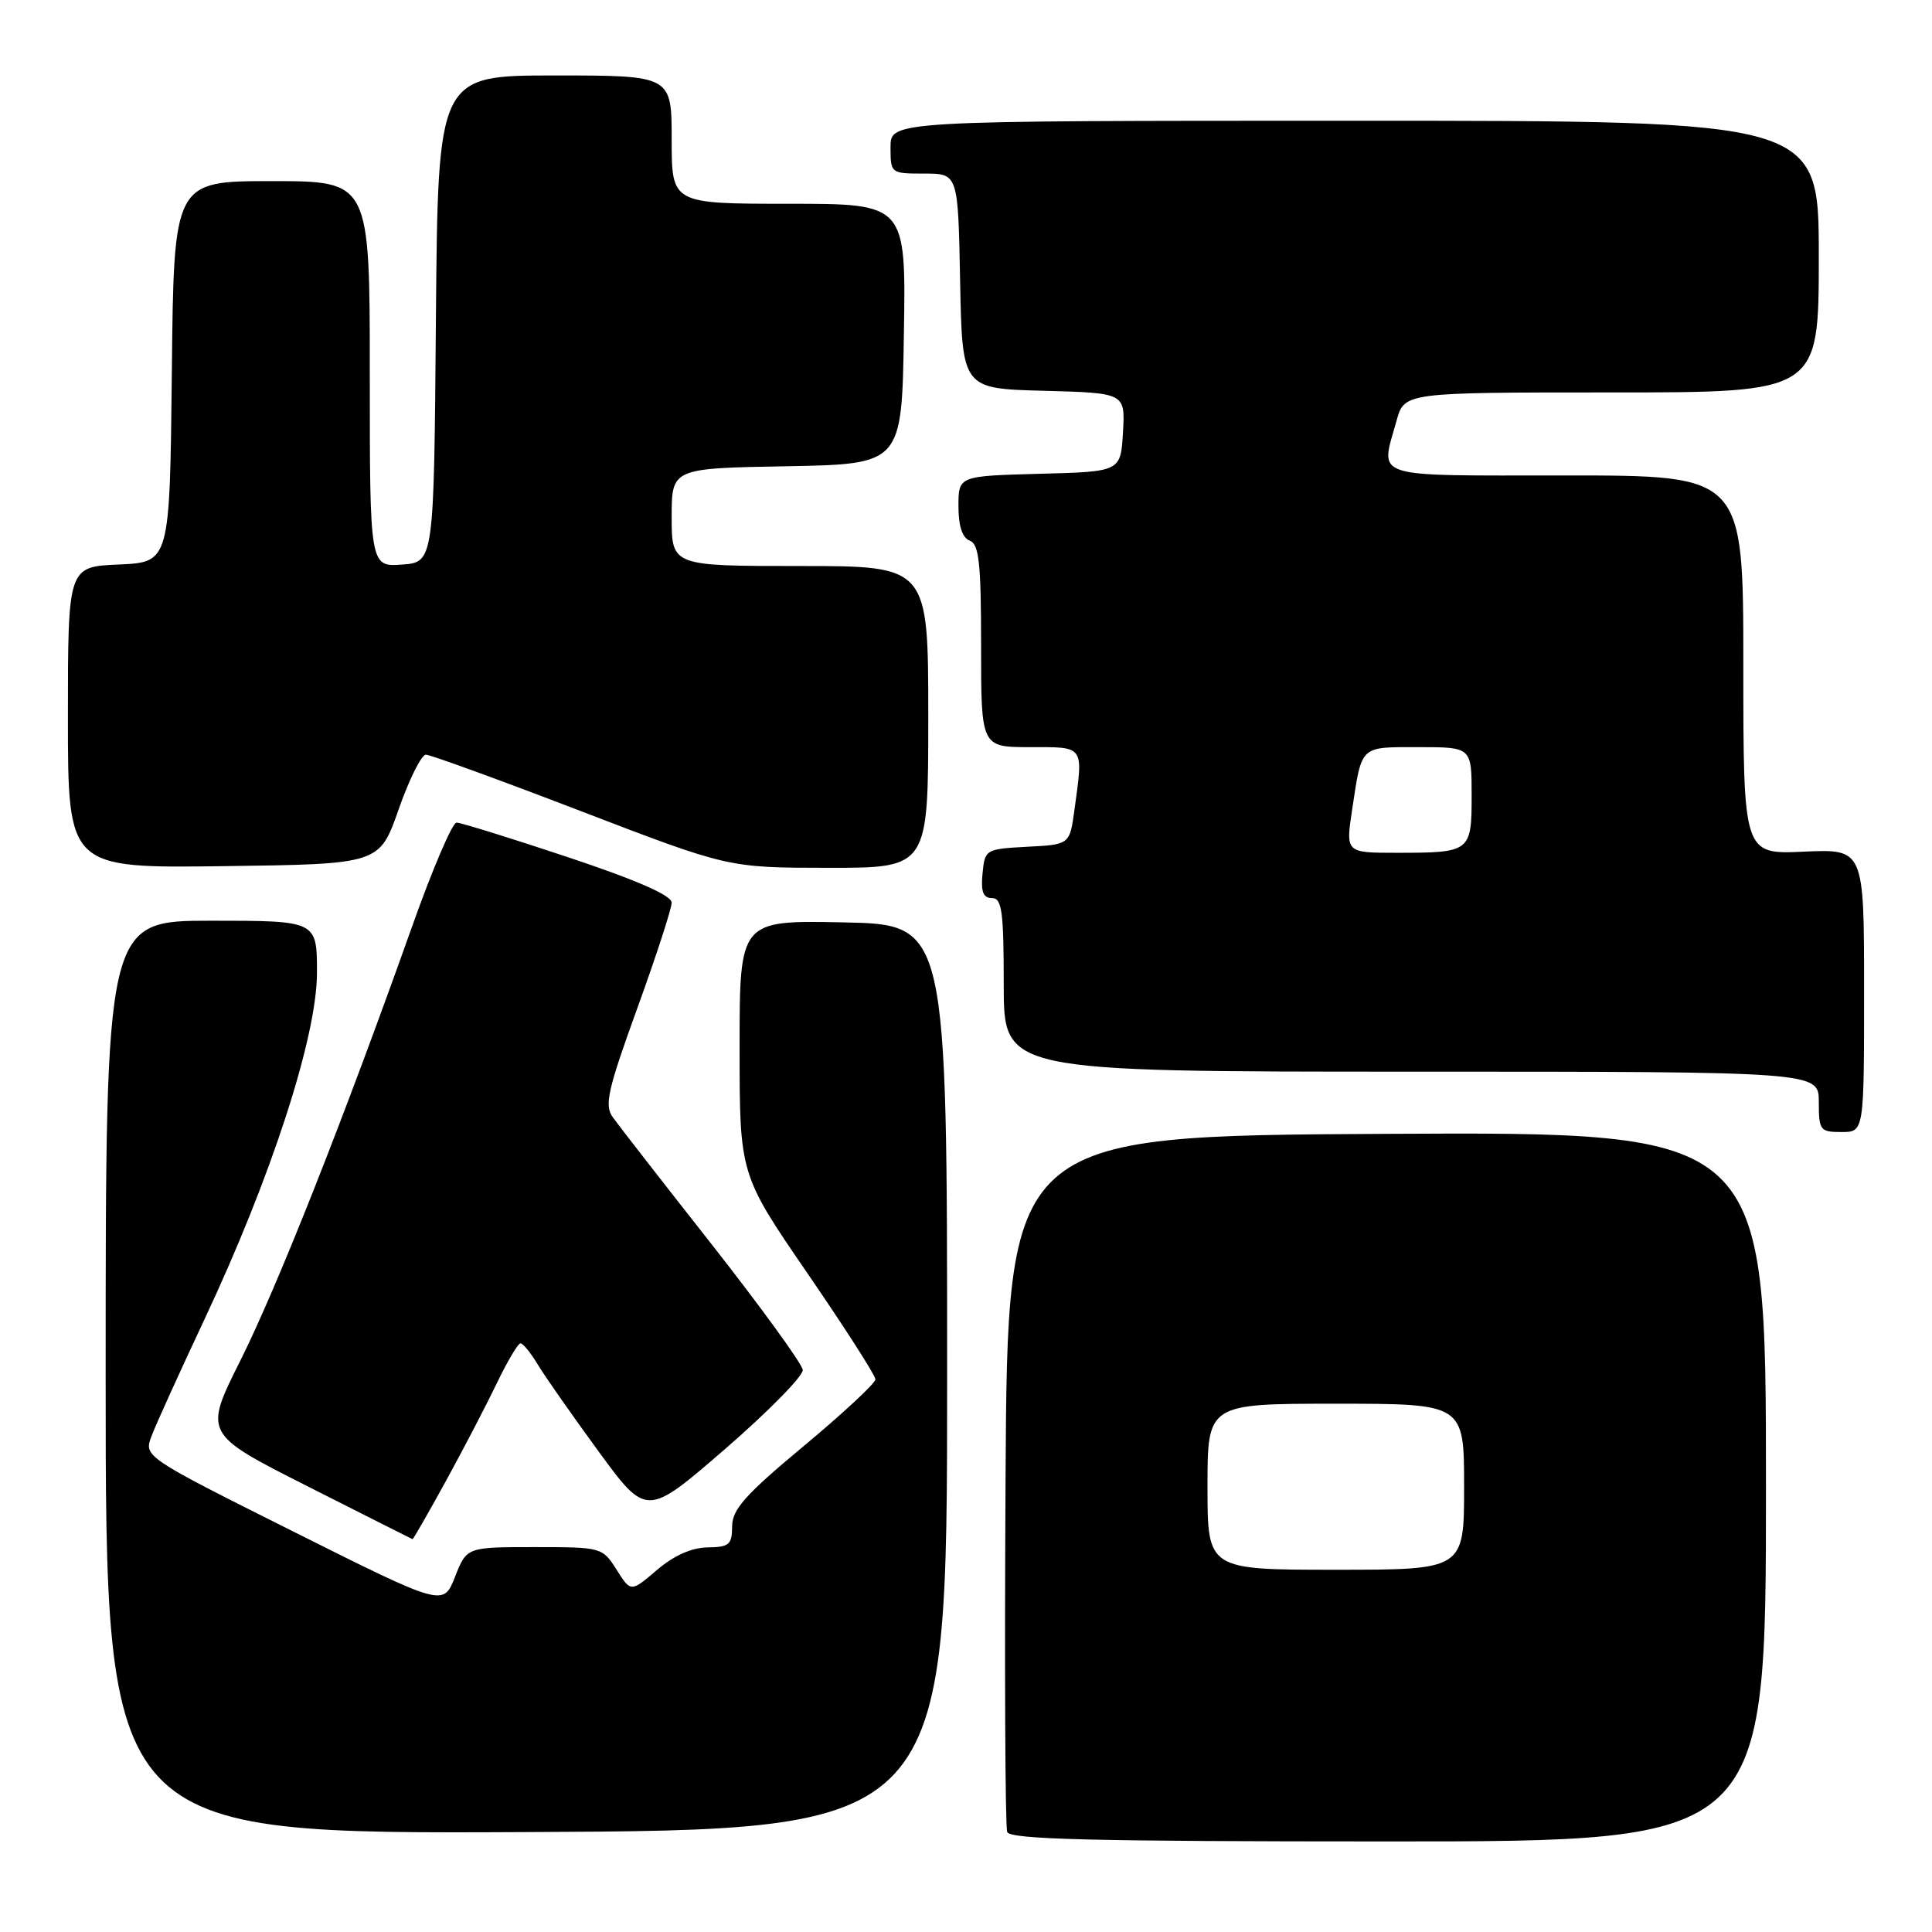 <?xml version="1.0" encoding="UTF-8" standalone="no"?>
<!DOCTYPE svg PUBLIC "-//W3C//DTD SVG 1.1//EN" "http://www.w3.org/Graphics/SVG/1.1/DTD/svg11.dtd" >
<svg xmlns="http://www.w3.org/2000/svg" xmlns:xlink="http://www.w3.org/1999/xlink" version="1.1" viewBox="0 0 256 256">
 <g >
 <path fill="currentColor"
d=" M 234.00 196.99 C 234.00 149.98 234.00 149.98 183.75 150.24 C 133.50 150.50 133.50 150.50 133.24 196.00 C 133.10 221.03 133.19 242.06 133.46 242.75 C 133.83 243.73 144.87 244.00 183.97 244.00 C 234.00 244.00 234.00 244.00 234.00 196.99 Z  M 125.50 182.50 C 125.50 122.50 125.50 122.50 111.75 122.22 C 98.00 121.94 98.00 121.94 98.00 138.78 C 98.00 155.62 98.00 155.62 107.00 168.73 C 111.95 175.94 116.00 182.26 116.00 182.77 C 116.00 183.28 111.73 187.25 106.51 191.60 C 98.76 198.05 97.02 200.00 97.01 202.25 C 97.00 204.68 96.62 205.00 93.75 205.04 C 91.64 205.07 89.29 206.12 87.05 208.03 C 83.59 210.99 83.59 210.99 81.70 207.99 C 79.82 205.03 79.71 205.00 70.82 205.00 C 61.84 205.00 61.84 205.00 60.29 208.94 C 58.74 212.88 58.74 212.88 38.89 202.95 C 19.04 193.01 19.04 193.01 20.09 190.26 C 20.66 188.74 23.78 181.88 27.01 175.00 C 35.93 156.05 42.00 137.38 42.00 128.88 C 42.00 122.00 42.00 122.00 28.00 122.00 C 14.00 122.00 14.00 122.00 14.00 182.51 C 14.00 243.02 14.00 243.02 69.75 242.76 C 125.50 242.50 125.50 242.50 125.50 182.50 Z  M 59.08 196.25 C 61.42 191.99 64.46 186.14 65.85 183.25 C 67.24 180.36 68.64 178.00 68.97 178.00 C 69.30 178.00 70.31 179.24 71.22 180.75 C 72.12 182.26 75.75 187.44 79.27 192.26 C 85.67 201.01 85.67 201.01 96.09 191.99 C 101.81 187.03 106.44 182.32 106.37 181.52 C 106.29 180.72 100.89 173.28 94.37 164.97 C 87.84 156.67 81.91 149.05 81.19 148.03 C 80.06 146.45 80.52 144.43 84.44 133.61 C 86.95 126.69 89.00 120.39 89.00 119.60 C 89.00 118.65 84.39 116.63 75.25 113.58 C 67.69 111.06 61.05 109.00 60.49 109.00 C 59.94 109.00 57.29 115.19 54.61 122.75 C 45.56 148.21 36.77 170.44 31.87 180.24 C 26.99 189.98 26.99 189.98 40.75 196.94 C 48.31 200.76 54.57 203.92 54.66 203.95 C 54.75 203.98 56.74 200.51 59.08 196.25 Z  M 247.00 131.24 C 247.00 112.49 247.00 112.49 239.00 112.85 C 231.00 113.21 231.00 113.21 231.00 88.11 C 231.00 63.00 231.00 63.00 207.50 63.00 C 181.24 63.00 182.89 63.53 185.05 55.75 C 186.09 52.00 186.09 52.00 213.55 52.00 C 241.00 52.00 241.00 52.00 241.00 34.00 C 241.00 16.00 241.00 16.00 179.50 16.00 C 118.00 16.00 118.00 16.00 118.00 19.50 C 118.00 22.98 118.03 23.00 122.47 23.00 C 126.95 23.00 126.95 23.00 127.22 37.25 C 127.50 51.50 127.50 51.50 138.30 51.78 C 149.10 52.07 149.10 52.07 148.80 57.28 C 148.50 62.50 148.50 62.50 137.75 62.78 C 127.00 63.07 127.00 63.07 127.00 67.07 C 127.00 69.70 127.51 71.26 128.50 71.64 C 129.73 72.11 130.00 74.62 130.00 85.61 C 130.00 99.00 130.00 99.00 136.50 99.00 C 143.76 99.00 143.55 98.70 142.37 107.31 C 141.74 111.91 141.74 111.91 136.12 112.20 C 130.58 112.50 130.50 112.55 130.19 115.75 C 129.95 118.16 130.28 119.00 131.44 119.00 C 132.76 119.00 133.00 120.74 133.00 130.50 C 133.00 142.00 133.00 142.00 187.00 142.00 C 241.00 142.00 241.00 142.00 241.00 146.00 C 241.00 149.78 241.17 150.00 244.00 150.00 C 247.00 150.00 247.00 150.00 247.00 131.24 Z  M 52.82 107.25 C 54.22 103.26 55.84 100.00 56.43 100.00 C 57.02 100.00 66.28 103.37 77.00 107.49 C 96.50 114.98 96.50 114.98 109.75 114.99 C 123.00 115.00 123.00 115.00 123.00 95.00 C 123.00 75.00 123.00 75.00 106.00 75.00 C 89.00 75.00 89.00 75.00 89.00 68.53 C 89.00 62.05 89.00 62.05 104.25 61.78 C 119.50 61.50 119.50 61.50 119.77 44.25 C 120.05 27.00 120.05 27.00 104.52 27.00 C 89.00 27.00 89.00 27.00 89.00 18.50 C 89.00 10.00 89.00 10.00 73.51 10.00 C 58.03 10.00 58.03 10.00 57.76 42.25 C 57.50 74.50 57.50 74.50 53.25 74.81 C 49.00 75.11 49.00 75.11 49.00 49.56 C 49.00 24.00 49.00 24.00 36.02 24.00 C 23.03 24.00 23.03 24.00 22.77 49.25 C 22.50 74.50 22.50 74.50 15.75 74.80 C 9.00 75.09 9.00 75.09 9.00 95.07 C 9.00 115.04 9.00 115.04 29.64 114.77 C 50.28 114.50 50.28 114.50 52.82 107.25 Z  M 160.00 197.00 C 160.00 186.00 160.00 186.00 177.00 186.00 C 194.00 186.00 194.00 186.00 194.00 197.00 C 194.00 208.00 194.00 208.00 177.00 208.00 C 160.00 208.00 160.00 208.00 160.00 197.00 Z  M 179.17 107.25 C 180.47 98.68 180.13 99.00 187.97 99.00 C 195.00 99.00 195.00 99.00 195.00 105.39 C 195.00 112.89 194.86 113.00 185.07 113.00 C 178.30 113.00 178.30 113.00 179.17 107.25 Z "/>
</g>
</svg>